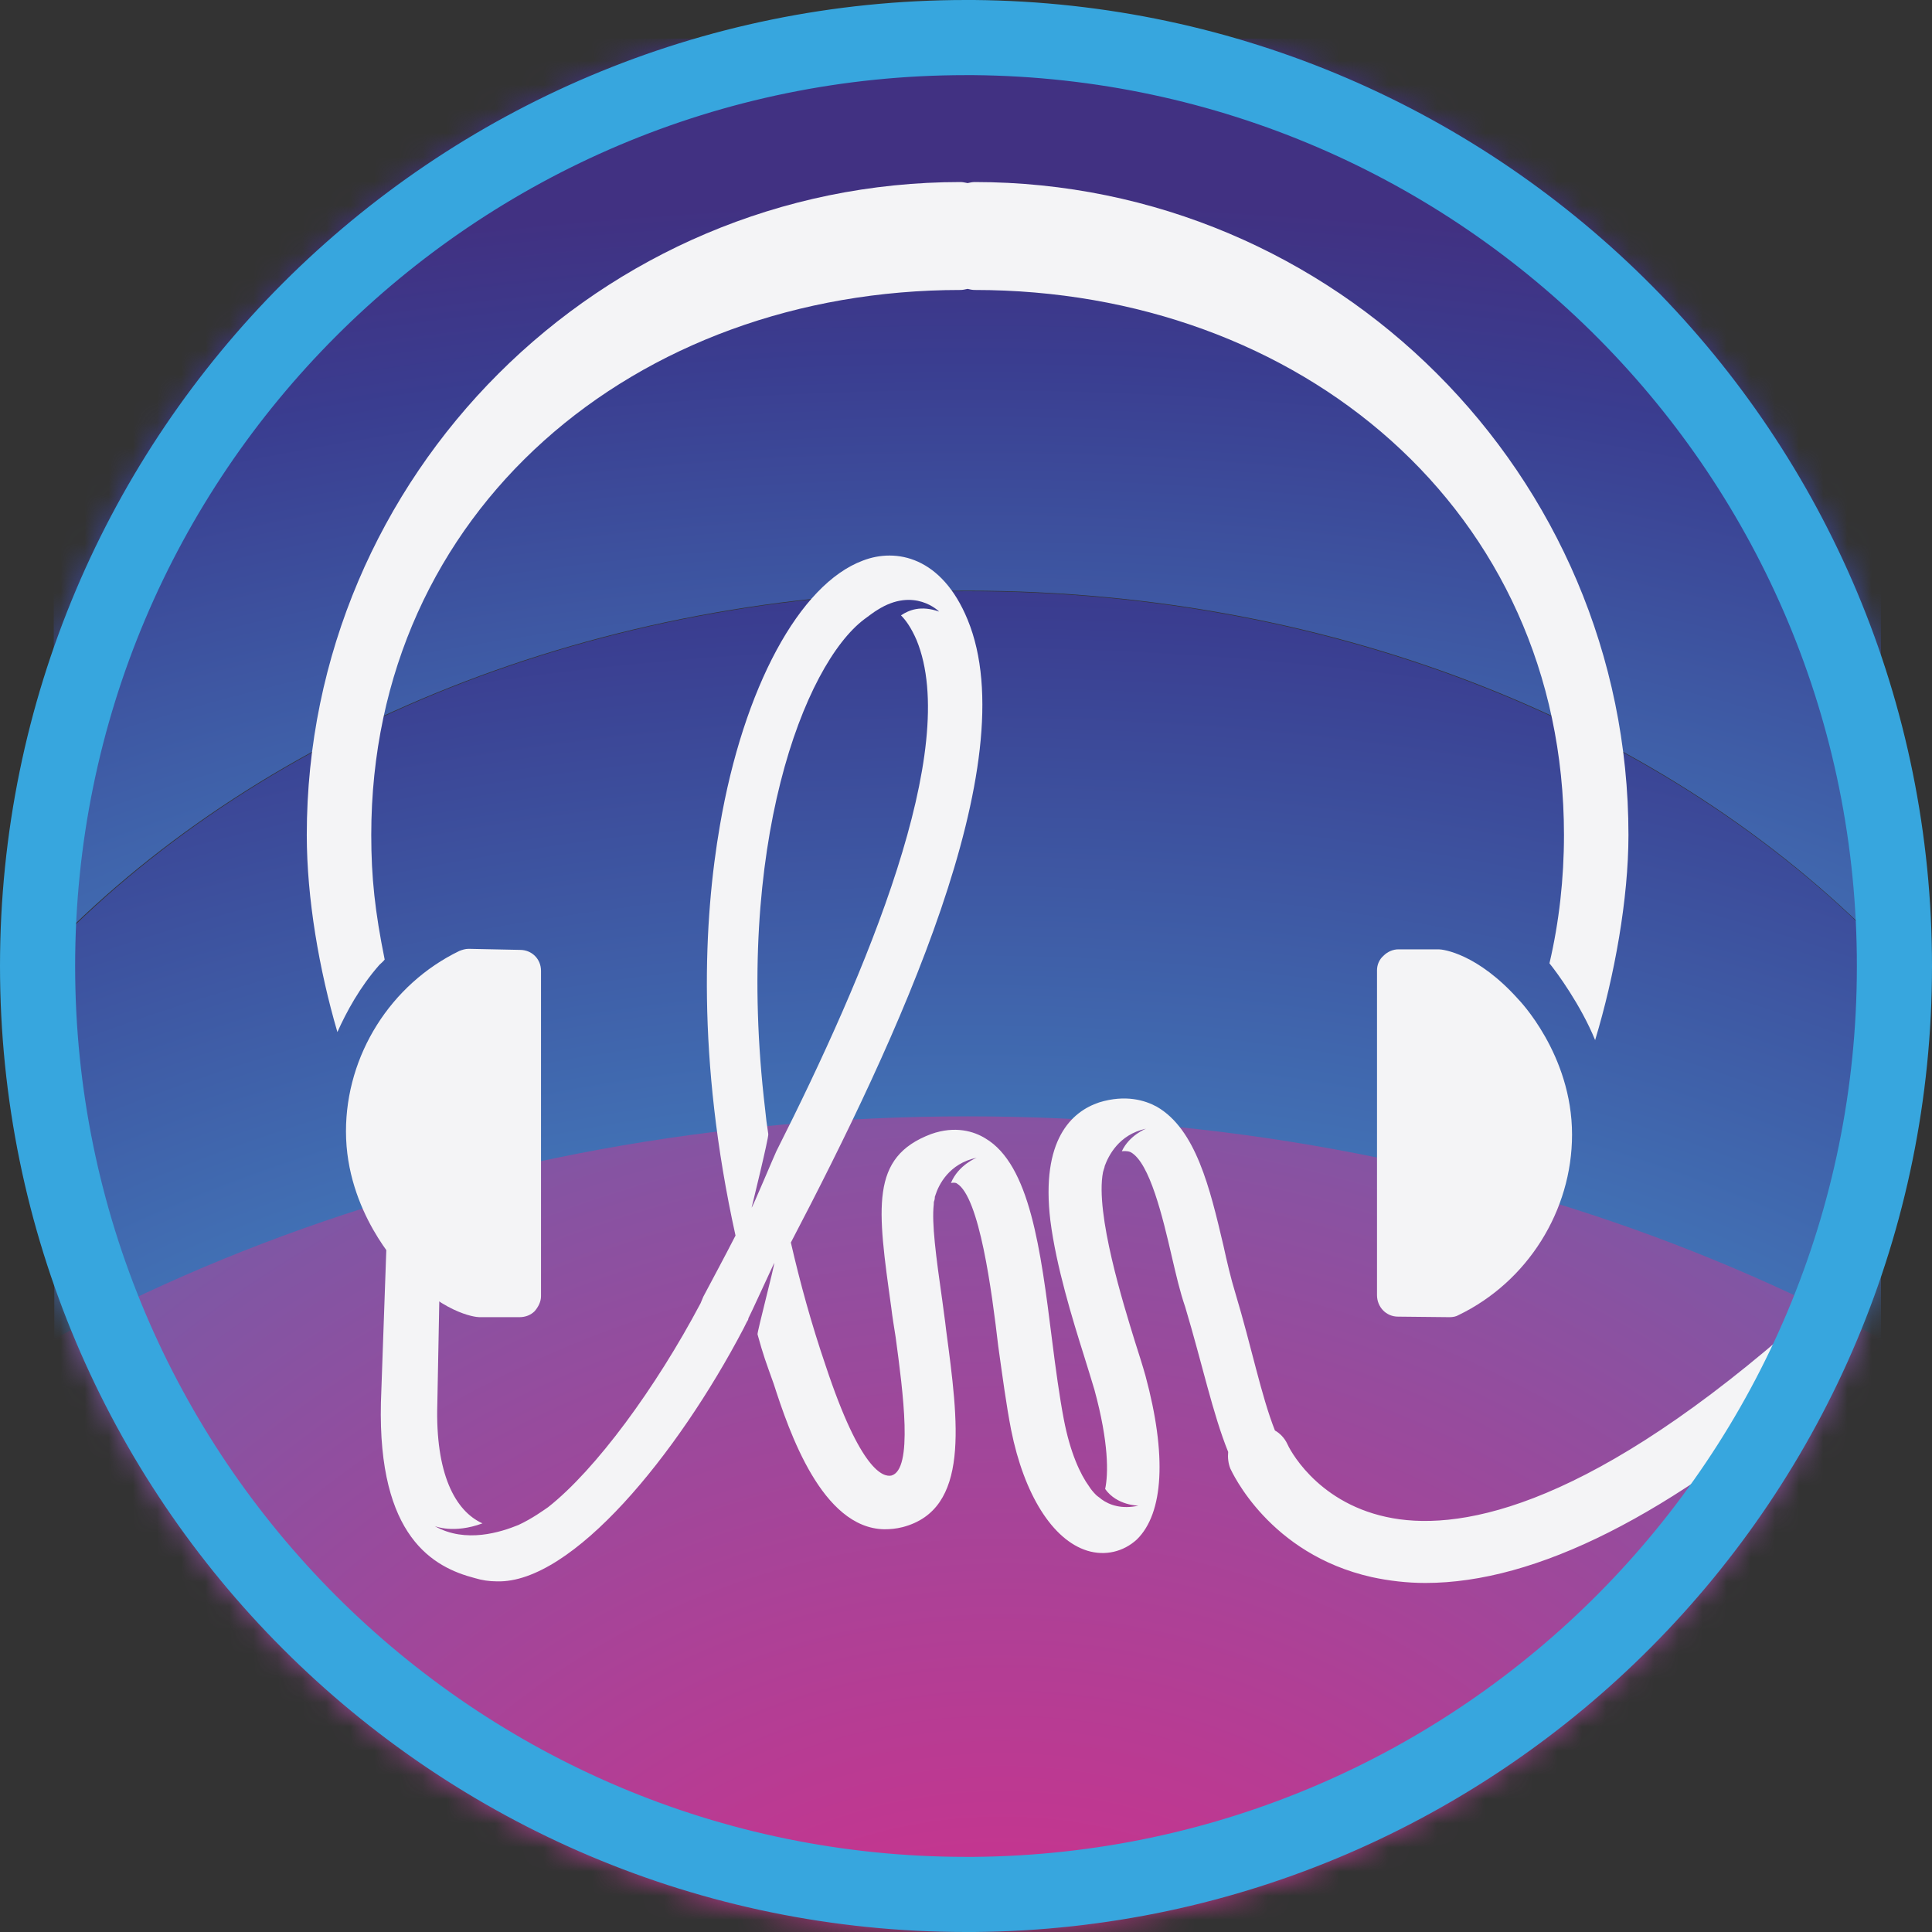 <svg width="80" height="80" viewBox="0 0 80 80" fill="none" xmlns="http://www.w3.org/2000/svg">
<rect x="0" y="0" width="80" height="80" fill="#333333" stroke="none"/>
<g clip-path="url(#clip0_1801_10705)">
<mask id="mask0_1801_10705" style="mask-type:alpha" maskUnits="userSpaceOnUse" x="0" y="0" width="80" height="80">
<path d="M40.334 0C40.222 0 40.111 0 40 0C17.909 0 0 17.921 0 40C0 62.079 17.909 80 40 80C40.111 80 40.222 80 40.334 80C62.269 79.822 80 61.99 80 40.022C80.022 18.032 62.291 0.2 40.334 0Z" fill="#37A6DE"/>
</mask>
<g mask="url(#mask0_1801_10705)">
<path d="M40.067 24.458C55.484 24.458 69.166 30.217 77.886 39.133V18.766C77.886 9.272 70.189 1.601 60.712 1.601H19.422C9.944 1.601 2.225 9.272 2.225 18.766V39.133C10.968 30.217 24.672 24.458 40.067 24.458Z" fill="url(#paint0_radial_1801_10705)"/>
<path d="M3.049 65.281C11.792 56.832 25.118 51.429 40.068 51.429C54.995 51.429 68.344 56.832 77.087 65.281C77.621 63.636 77.888 61.879 77.888 60.078V39.155C69.167 30.239 55.463 24.48 40.068 24.48C24.673 24.48 10.969 30.239 2.248 39.155V60.078C2.248 61.879 2.537 63.636 3.049 65.281Z" fill="url(#paint1_radial_1801_10705)"/>
<path d="M3.049 65.281C5.251 72.218 11.747 77.243 19.423 77.243H60.713C68.388 77.243 74.884 72.218 77.087 65.281C68.344 56.832 55.018 51.429 40.068 51.429C25.14 51.407 11.814 56.809 3.049 65.281Z" fill="url(#paint2_radial_1801_10705)"/>
<path d="M3.049 65.281C5.251 72.218 11.747 77.243 19.423 77.243H60.713C68.388 77.243 74.884 72.218 77.087 65.281C68.344 56.832 55.018 51.429 40.068 51.429C25.14 51.407 11.814 56.809 3.049 65.281Z" fill="url(#paint3_radial_1801_10705)"/>
<path d="M-11.812 65.659C-8.72 75.376 0.379 82.424 11.146 82.424H69.011C79.756 82.424 88.855 75.376 91.947 65.659C79.689 53.786 61.002 46.226 40.067 46.226C19.133 46.226 0.446 53.786 -11.812 65.659Z" fill="url(#paint4_radial_1801_10705)"/>
<path d="M59.577 39.31C59.555 39.31 59.533 39.31 59.511 39.31H57.909C57.687 39.31 57.464 39.4 57.286 39.577C57.108 39.733 57.019 39.955 57.019 40.178V53.63C57.019 54.119 57.397 54.519 57.887 54.519L60 54.541C60 54.541 60 54.541 60.022 54.541C60.156 54.541 60.289 54.519 60.401 54.452C63.248 53.074 65.095 50.139 65.095 46.981C65.095 43.646 62.87 41.378 62.87 41.378C61.179 39.488 59.755 39.31 59.577 39.31Z" fill="#F4F4F6"/>
<path d="M64.16 39.889C64.45 40.245 65.451 41.601 66.051 43.068C66.852 40.422 67.431 37.221 67.431 34.575C67.431 19.655 55.284 7.538 40.356 7.538C40.267 7.538 40.156 7.56 40.067 7.582C39.956 7.56 39.867 7.538 39.778 7.538C24.85 7.538 12.703 19.678 12.703 34.575C12.703 37.199 13.215 40.156 13.971 42.735C14.349 41.89 14.906 40.867 15.707 39.956C15.773 39.889 15.862 39.822 15.929 39.733C15.528 37.754 15.373 36.331 15.373 34.575C15.373 21.123 26.318 12.007 39.778 12.007C39.867 12.007 39.956 11.985 40.067 11.962C40.156 11.985 40.267 12.007 40.356 12.007C53.816 12.007 64.761 21.123 64.761 34.575C64.761 36.376 64.561 38.177 64.16 39.889Z" fill="#F4F4F6"/>
<path d="M75.706 55.386C75.239 54.83 74.438 54.786 73.904 55.253C65.384 62.612 60.222 63.435 57.397 62.812C54.438 62.168 53.348 59.9 53.304 59.789C53.192 59.544 52.992 59.344 52.792 59.233C52.214 57.765 51.835 55.809 51.146 53.518C50.968 52.94 50.812 52.273 50.656 51.562C50.1 49.205 49.522 46.759 47.898 45.825C47.408 45.559 46.607 45.314 45.517 45.647C44.383 46.025 43.092 47.182 43.493 50.539C43.737 52.451 44.405 54.608 44.894 56.164C45.072 56.72 45.206 57.187 45.317 57.543C45.918 59.744 45.895 61.034 45.762 61.656C46.251 62.346 47.141 62.346 47.141 62.346C46.452 62.501 45.94 62.323 45.606 62.079C45.539 62.012 45.45 61.968 45.384 61.901C45.273 61.79 45.161 61.656 45.095 61.545C44.739 61.056 44.316 60.167 44.049 58.766C43.871 57.832 43.715 56.698 43.559 55.453C43.092 51.74 42.647 48.227 40.801 47.137C40.334 46.848 39.555 46.603 38.554 46.959C36.018 47.915 36.329 50.005 36.908 54.163C36.952 54.541 37.019 54.941 37.086 55.364C37.397 57.676 37.82 60.856 36.908 61.1C36.574 61.167 35.64 60.923 34.194 56.565C33.593 54.808 33.126 53.096 32.748 51.451C37.108 43.113 42.514 31.595 40.067 25.659C38.999 23.057 37.108 22.679 35.729 23.213C33.103 24.191 30.79 28.482 29.811 34.174C29.143 38.021 28.832 43.802 30.456 51.162C29.989 52.073 29.544 52.896 29.121 53.696L29.01 53.963C27.163 57.454 24.672 60.856 22.692 62.412C22.558 62.501 22.047 62.879 21.468 63.146C20.756 63.435 19.288 63.924 17.998 63.191C17.998 63.191 18.776 63.524 19.978 63.079C18.843 62.568 18.02 61.011 18.109 58.121L18.265 49.961C18.287 49.361 17.798 48.849 17.197 48.827C16.596 48.805 16.085 49.294 16.062 49.894L15.773 58.077C15.64 63.657 17.953 64.903 19.666 65.347C19.956 65.436 20.267 65.481 20.578 65.481C23.693 65.57 28.053 60.233 30.79 55.008L30.923 54.741C30.945 54.697 30.99 54.652 30.99 54.586C31.035 54.519 32.013 52.385 32.058 52.295C32.08 52.385 31.346 55.164 31.368 55.253C31.613 56.142 31.702 56.364 32.036 57.298C32.681 59.299 34.038 63.279 36.618 63.324C36.863 63.324 37.108 63.302 37.375 63.235C40.178 62.501 39.689 58.921 39.177 55.075C39.132 54.652 39.066 54.252 39.021 53.874C38.754 52.007 38.576 50.65 38.665 49.872C38.665 49.805 38.665 49.761 38.687 49.716C38.687 49.716 38.71 49.65 38.71 49.561C38.71 49.538 38.732 49.516 38.732 49.494C38.865 49.072 39.288 48.182 40.445 47.938C40.445 47.938 39.689 48.227 39.377 48.983C39.533 48.96 39.6 48.983 39.622 49.005C40.556 49.561 41.068 53.452 41.335 55.742C41.513 57.009 41.669 58.188 41.869 59.211C42.403 61.879 43.582 63.769 45.028 64.213C45.762 64.436 46.518 64.258 47.075 63.746C48.187 62.657 48.32 60.255 47.431 56.965C47.319 56.565 47.163 56.075 46.986 55.52C46.541 54.074 45.339 50.25 45.673 48.538C45.673 48.538 45.695 48.449 45.74 48.316V48.293C45.895 47.871 46.318 46.981 47.453 46.737C47.453 46.737 46.763 47.004 46.452 47.671C46.696 47.648 46.785 47.693 46.83 47.715C47.608 48.16 48.142 50.383 48.521 52.029C48.699 52.785 48.854 53.474 49.077 54.119C49.789 56.498 50.211 58.521 50.856 60.122C50.834 60.344 50.856 60.589 50.946 60.811C51.012 60.945 52.547 64.347 56.796 65.303C57.508 65.458 58.265 65.547 59.021 65.547C63.604 65.547 69.166 62.746 75.595 57.187C76.107 56.742 76.174 55.898 75.706 55.386ZM31.123 50.005C31.123 50.005 31.835 47.115 31.813 46.959C31.746 46.537 31.724 46.337 31.68 45.914C30.389 35.019 33.304 27.504 35.795 25.636C35.884 25.57 36.24 25.303 36.329 25.258C37.864 24.28 38.888 25.325 38.888 25.325C38.131 25.058 37.642 25.258 37.308 25.481C37.508 25.681 37.731 25.992 37.953 26.503C39.8 30.995 35.884 40.267 32.147 47.671C32.08 47.804 31.146 50.028 31.123 50.005Z" fill="#F4F4F6"/>
</g>
<path d="M19.843 54.541C19.866 54.541 19.888 54.541 19.91 54.541H21.512C21.757 54.541 21.979 54.453 22.135 54.297C22.291 54.119 22.402 53.897 22.402 53.674V40.2C22.402 39.711 22.024 39.333 21.534 39.333L19.421 39.289H19.398C19.265 39.289 19.131 39.333 19.02 39.377C16.173 40.756 14.326 43.691 14.326 46.848C14.326 50.184 16.573 52.474 16.573 52.474C18.242 54.364 19.665 54.541 19.843 54.541Z" fill="#F4F4F6"/>
<path fill-rule="evenodd" clip-rule="evenodd" d="M76.889 40.021L76.889 40.019C76.909 19.748 60.569 3.303 40.319 3.111H40C19.628 3.111 3.111 19.639 3.111 40C3.111 60.361 19.628 76.889 40 76.889H40.321C60.545 76.718 76.889 60.275 76.889 40.022V40.021ZM40.334 80H40C17.909 80 0 62.079 0 40C0 17.921 17.909 0 40 0H40.334C62.291 0.2 80.022 18.032 80 40.022C80 61.99 62.269 79.822 40.334 80Z" fill="#37A6DE"/>
</g>
<defs>
<radialGradient id="paint0_radial_1801_10705" cx="0" cy="0" r="1" gradientUnits="userSpaceOnUse" gradientTransform="translate(39.912 62.432) rotate(0.309) scale(100.798 54.29)">
<stop stop-color="#E22786"/>
<stop offset="0.5" stop-color="#4274B7"/>
<stop offset="0.877" stop-color="#3A3D90"/>
<stop offset="1" stop-color="#413182"/>
</radialGradient>
<radialGradient id="paint1_radial_1801_10705" cx="0" cy="0" r="1" gradientUnits="userSpaceOnUse" gradientTransform="translate(39.913 78.06) rotate(0.309) scale(98.75 60.135)">
<stop stop-color="#E22786"/>
<stop offset="0.5" stop-color="#4274B7"/>
<stop offset="0.877" stop-color="#3A3D90"/>
<stop offset="1" stop-color="#413182"/>
</radialGradient>
<radialGradient id="paint2_radial_1801_10705" cx="0" cy="0" r="1" gradientUnits="userSpaceOnUse" gradientTransform="translate(39.918 78.719) rotate(0.309) scale(99.283 60.459)">
<stop stop-color="#E22786"/>
<stop offset="0.5" stop-color="#4274B7"/>
<stop offset="0.877" stop-color="#3A3D90"/>
<stop offset="1" stop-color="#413182"/>
</radialGradient>
<radialGradient id="paint3_radial_1801_10705" cx="0" cy="0" r="1" gradientUnits="userSpaceOnUse" gradientTransform="translate(39.878 99.063) rotate(0.309) scale(125.248 76.271)">
<stop stop-color="#E22786"/>
<stop offset="0.5" stop-color="#4274B7"/>
<stop offset="0.877" stop-color="#3A3D90"/>
<stop offset="1" stop-color="#413182"/>
</radialGradient>
<radialGradient id="paint4_radial_1801_10705" cx="0" cy="0" r="1" gradientUnits="userSpaceOnUse" gradientTransform="translate(41.084 92.025) rotate(0.81) scale(175.555 158.576)">
<stop stop-color="#E22786"/>
<stop offset="0.5" stop-color="#4274B7"/>
<stop offset="0.877" stop-color="#3A3D90"/>
<stop offset="1" stop-color="#413182"/>
</radialGradient>
<clipPath id="clip0_1801_10705">
<rect width="80" height="80" fill="white"/>
</clipPath>
</defs>
</svg>
